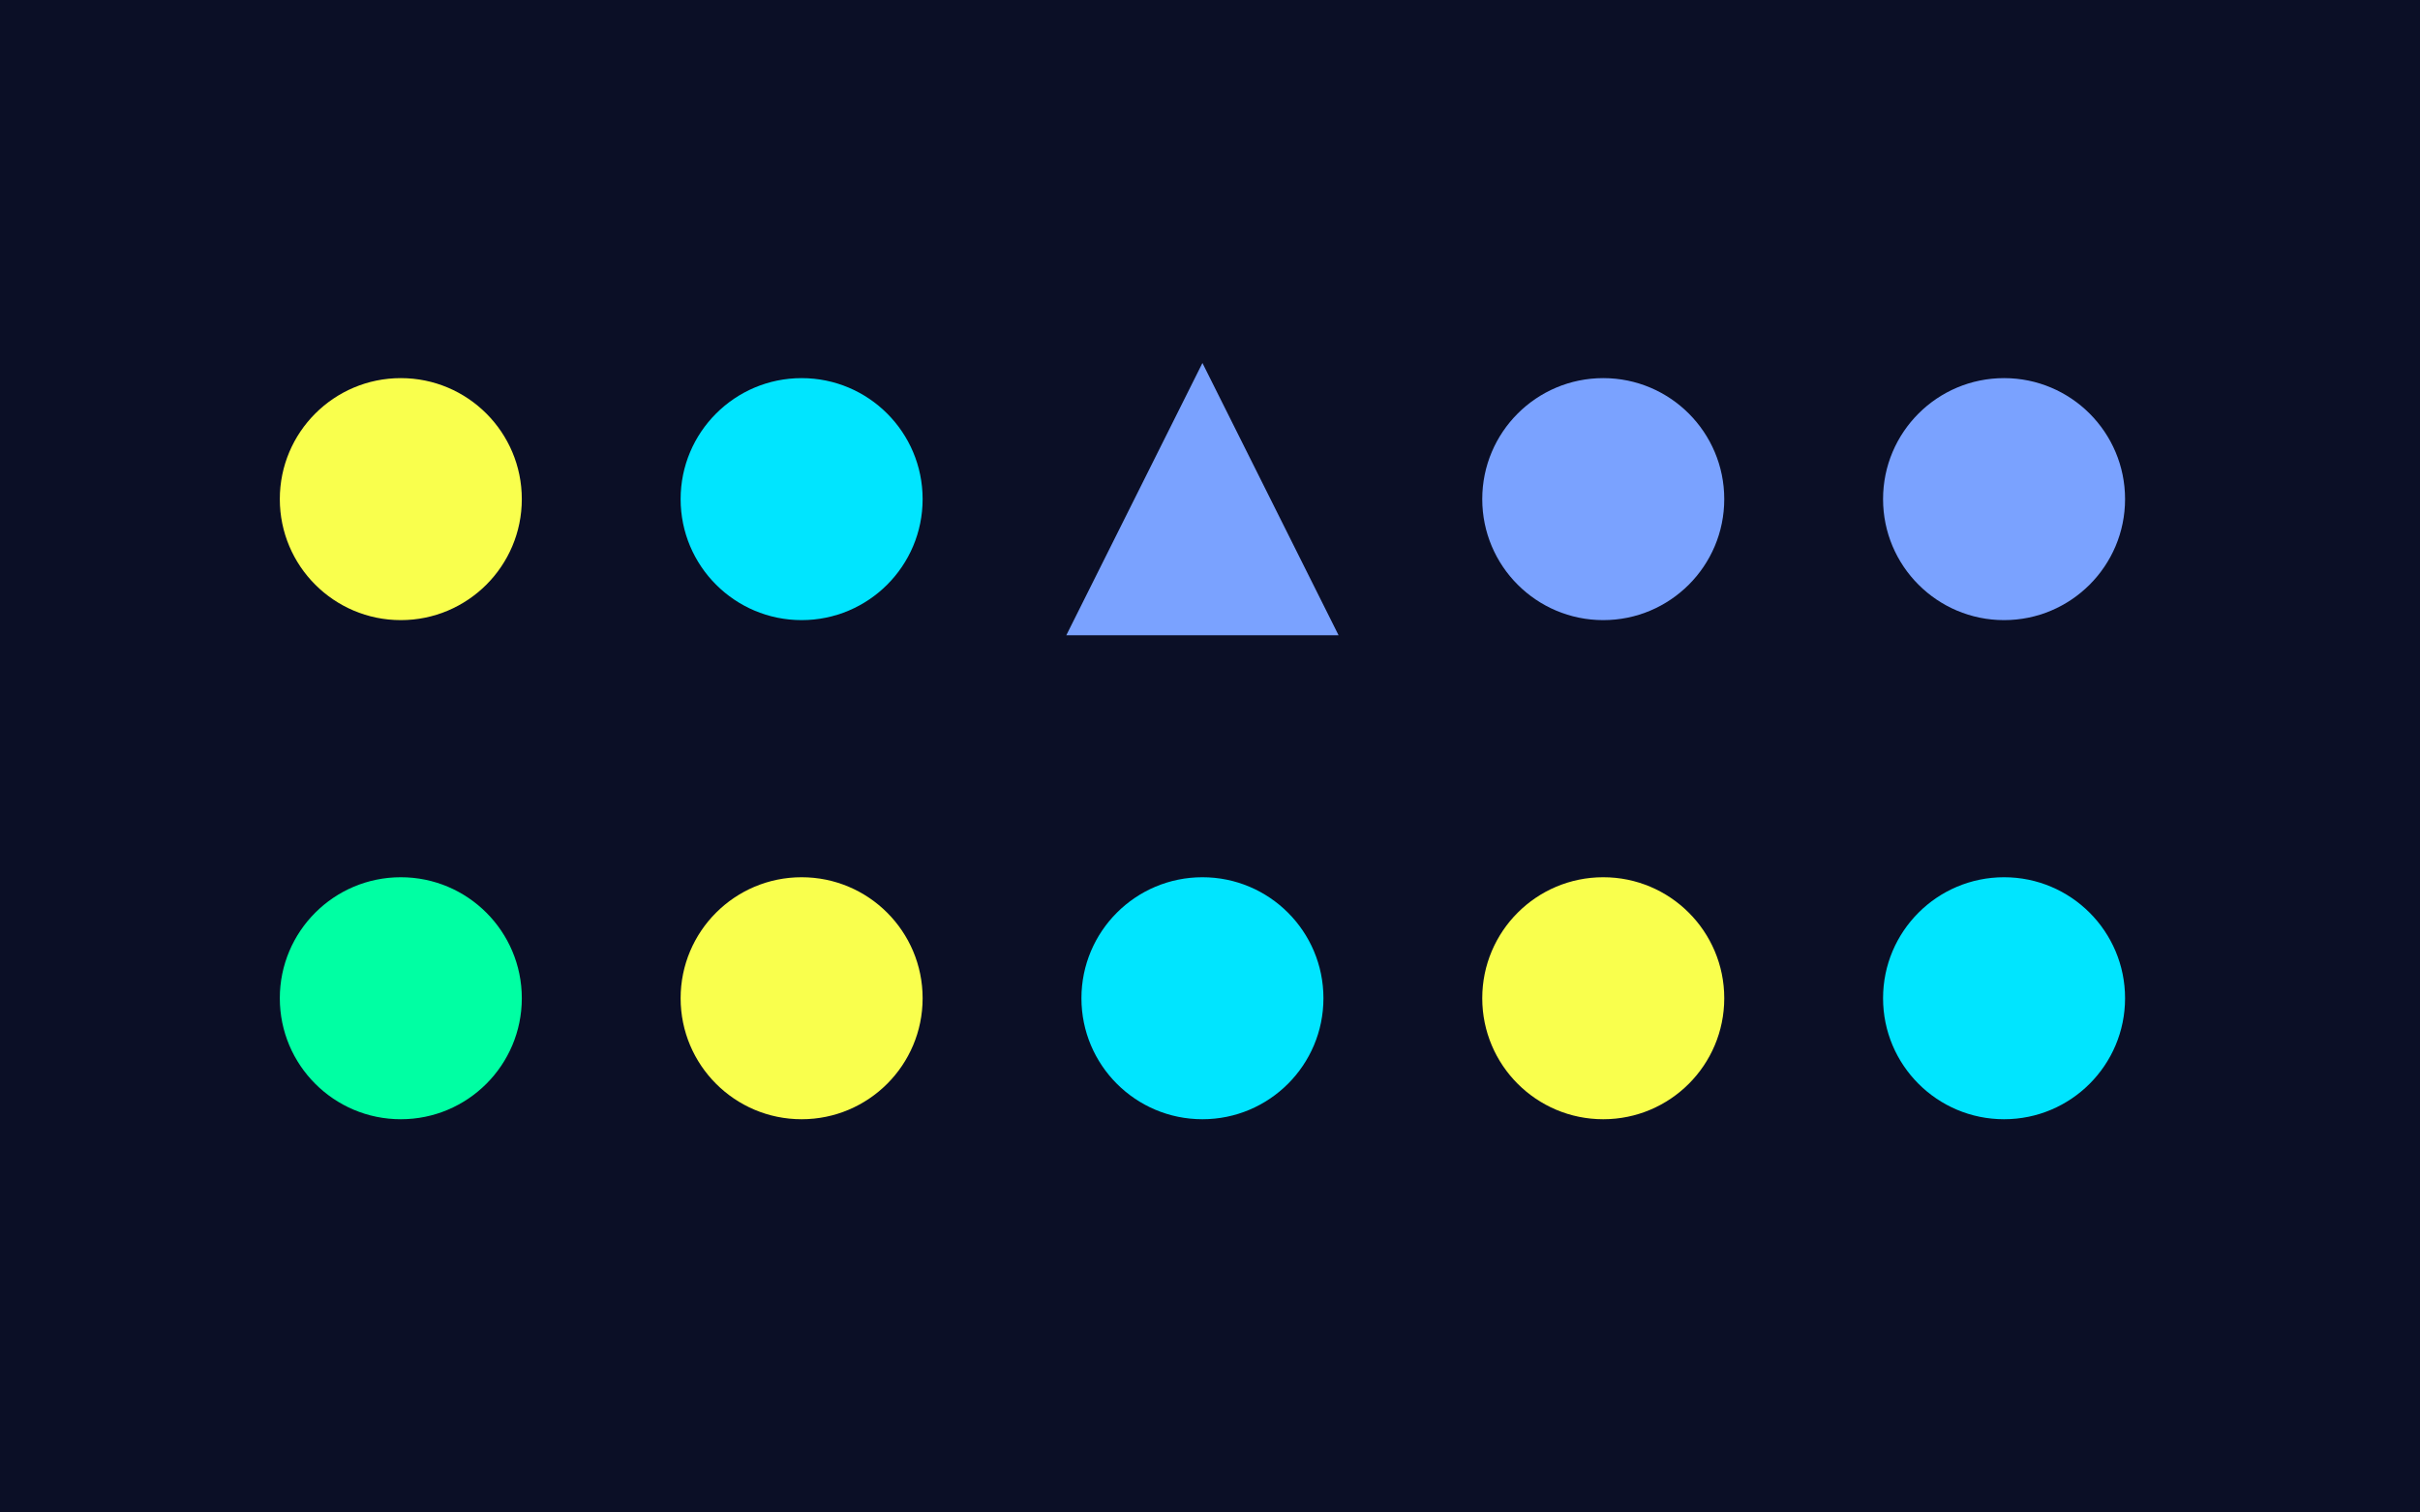 <svg xmlns="http://www.w3.org/2000/svg" viewBox="0 0 320 200" width="320" height="200">
<rect width="100%" height="100%" fill="#0b0f26"/>
<circle cx="53" cy="66" r="16" fill="#F9FF4D"/>
<circle cx="106" cy="66" r="16" fill="#00E5FF"/>
<polygon points="159,48 141,84 177,84" fill="#7AA2FF"/>
<circle cx="212" cy="66" r="16" fill="#7AA2FF"/>
<circle cx="265" cy="66" r="16" fill="#7AA2FF"/>
<circle cx="53" cy="132" r="16" fill="#00FFA3"/>
<circle cx="106" cy="132" r="16" fill="#F9FF4D"/>
<circle cx="159" cy="132" r="16" fill="#00E5FF"/>
<circle cx="212" cy="132" r="16" fill="#F9FF4D"/>
<circle cx="265" cy="132" r="16" fill="#00E5FF"/>
</svg>